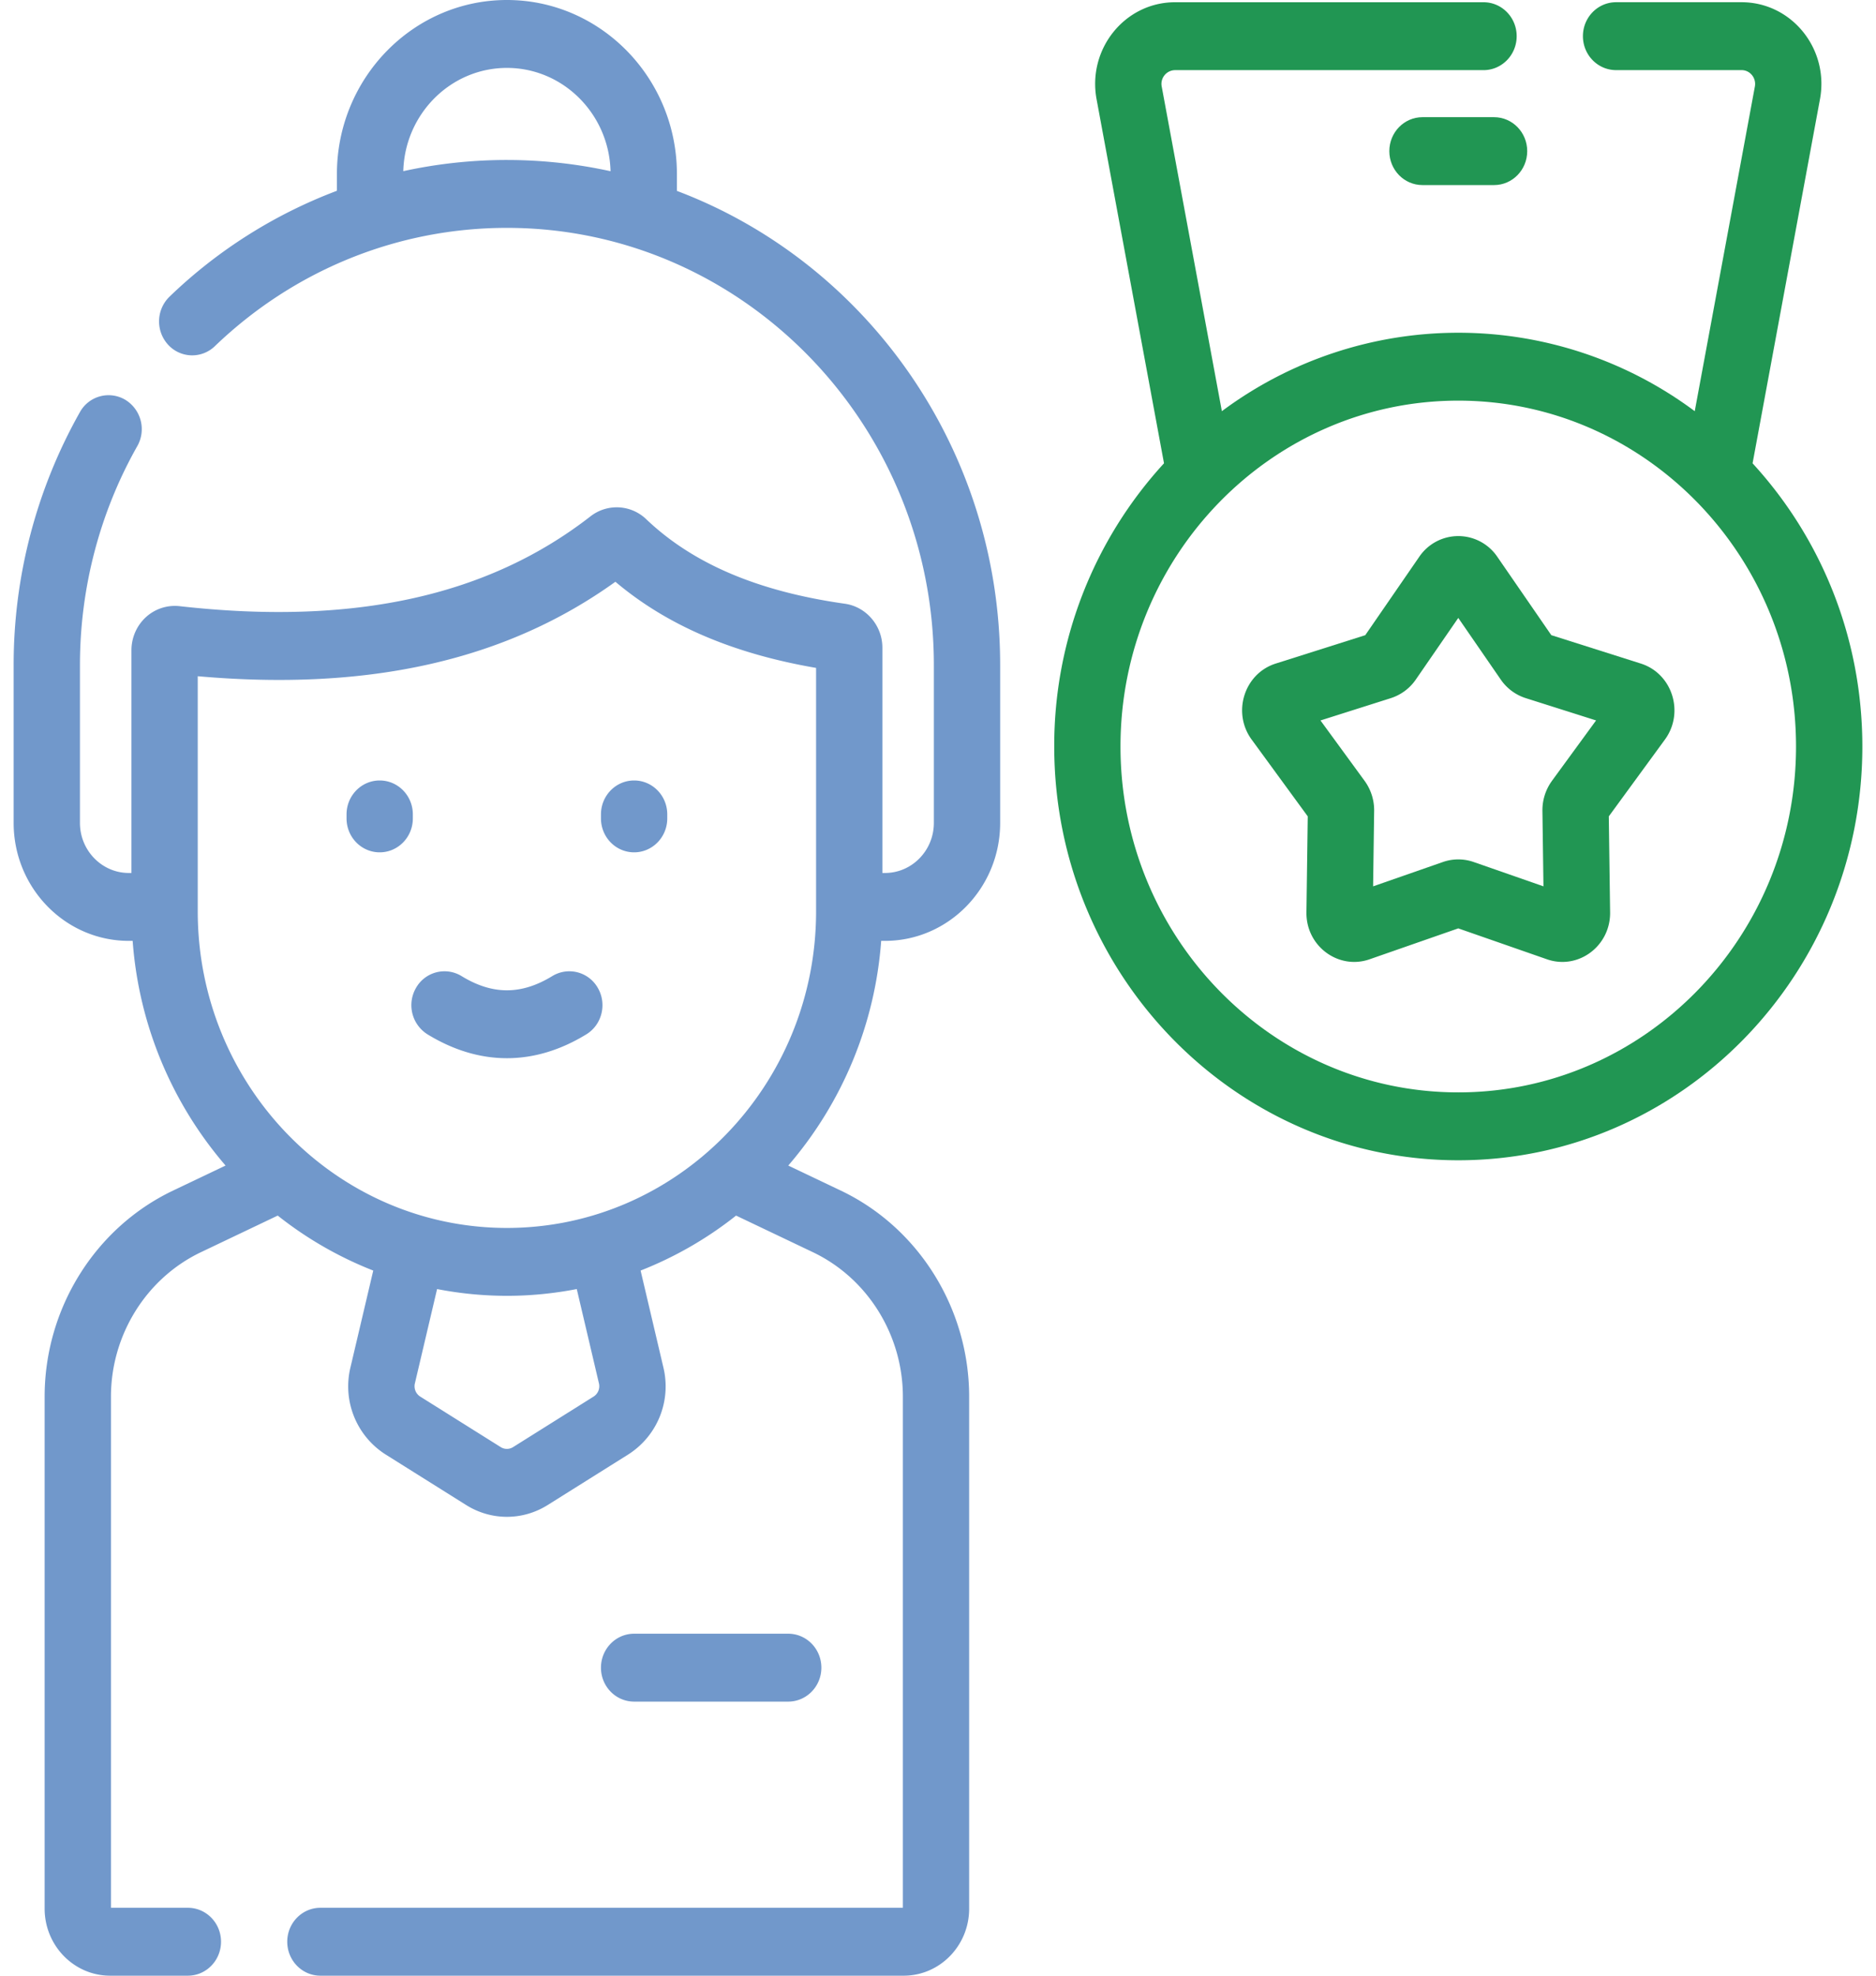 <svg width="76" height="80" fill="none" xmlns="http://www.w3.org/2000/svg"><path d="M57.627 4.745c-.742 0-1.343.615-1.343 1.375s.6 1.374 1.343 1.374h2.9c.742 0 1.343-.615 1.343-1.374 0-.76-.601-1.375-1.343-1.375h-2.9z" fill="#219653"/><path d="M27.423 7.73v-.681c0-3.887-3.09-7.049-6.887-7.049-3.797 0-6.887 3.162-6.887 7.049v.676a19.876 19.876 0 00-6.781 4.287 1.398 1.398 0 00-.061 1.943 1.321 1.321 0 001.898.062c3.218-3.09 7.42-4.79 11.831-4.79 9.537 0 17.296 7.941 17.296 17.703v6.392c0 1.118-.888 2.027-1.98 2.027h-.105v-9.122c0-.892-.653-1.657-1.518-1.78-3.519-.498-6.15-1.616-8.046-3.42a1.726 1.726 0 00-2.264-.117c-4.165 3.238-9.61 4.427-16.645 3.635a1.737 1.737 0 00-1.366.448c-.37.34-.583.827-.583 1.337v9.019h-.106c-1.091 0-1.98-.91-1.98-2.027V26.93c0-3.117.803-6.182 2.322-8.864a1.392 1.392 0 00-.488-1.879 1.326 1.326 0 00-1.835.5A20.814 20.814 0 00.553 26.93v6.392c0 2.634 2.093 4.776 4.666 4.776h.155a15.687 15.687 0 003.764 9.098l-2.13 1.015c-3.159 1.505-5.2 4.78-5.2 8.345v20.73C1.809 78.784 2.999 80 4.46 80h3.15c.743 0 1.344-.615 1.344-1.375 0-.759-.601-1.374-1.343-1.374H4.495V56.556c0-2.5 1.431-4.797 3.646-5.852l3.11-1.482a15.11 15.11 0 003.87 2.226l-.924 3.923a3.267 3.267 0 001.424 3.524l3.26 2.045c1.02.64 2.29.64 3.31 0l3.26-2.045a3.266 3.266 0 001.424-3.524l-.923-3.923a15.111 15.111 0 003.868-2.226l3.111 1.482c2.215 1.055 3.646 3.352 3.646 5.852v20.695H12.98c-.742 0-1.343.615-1.343 1.374 0 .76.601 1.375 1.343 1.375h23.632c1.462 0 2.65-1.217 2.65-2.713V56.556c0-3.565-2.04-6.84-5.197-8.345l-2.131-1.015a15.688 15.688 0 003.764-9.098h.154c2.573 0 4.666-2.142 4.666-4.776V26.93c0-8.8-5.46-16.321-13.095-19.2zm-11.085-.8c.062-2.316 1.92-4.18 4.198-4.18 2.278 0 4.138 1.866 4.198 4.183a19.645 19.645 0 00-8.396-.002zm7.926 49.086a.496.496 0 01-.217.535l-3.26 2.045a.47.47 0 01-.503 0l-3.26-2.045a.497.497 0 01-.216-.536l.899-3.818a14.91 14.91 0 002.829.274c.967 0 1.912-.097 2.83-.274l.898 3.819zm8.797-19.114c0 7.069-5.619 12.82-12.525 12.82-6.906 0-12.525-5.751-12.525-12.82v-9.52c6.938.612 12.49-.642 16.92-3.825 2.084 1.761 4.757 2.908 8.13 3.488v9.857z" fill="#7198CB"/><path d="M16.725 32.977c0-.759-.601-1.374-1.343-1.374s-1.343.615-1.343 1.374v.162c0 .76.601 1.374 1.343 1.374s1.343-.615 1.343-1.374v-.162zm8.965-1.374c-.743 0-1.344.615-1.344 1.374v.162c0 .76.601 1.374 1.343 1.374s1.343-.615 1.343-1.374v-.162c0-.759-.601-1.374-1.343-1.374zm-3.316 7.921c-1.254.767-2.422.768-3.676 0a1.326 1.326 0 00-1.842.474 1.393 1.393 0 00.463 1.885c1.053.644 2.135.966 3.217.966 1.082 0 2.165-.322 3.217-.966.637-.39.844-1.234.463-1.885a1.326 1.326 0 00-1.842-.474zm9.558 29.378c.742 0 1.343-.615 1.343-1.374 0-.76-.601-1.375-1.343-1.375h-6.243c-.742 0-1.343.616-1.343 1.375 0 .76.601 1.374 1.343 1.374h6.243z" fill="#7198CB"/><path d="M71 18.76l2.73-14.742C74.11 1.977 72.58.09 70.554.09H65.47c-.742 0-1.343.615-1.343 1.374 0 .76.601 1.375 1.343 1.375h5.084c.344 0 .603.32.539.665L68.657 16.65a16.03 16.03 0 00-19.157 0L47.063 3.505a.557.557 0 01.539-.665H60.1c.742 0 1.343-.615 1.343-1.375 0-.759-.6-1.374-1.343-1.374H47.602c-2.03 0-3.555 1.89-3.178 3.927l2.732 14.742a16.905 16.905 0 00-4.447 11.468c0 9.238 7.343 16.754 16.369 16.754 9.025 0 16.369-7.516 16.369-16.754 0-4.433-1.692-8.468-4.448-11.468zM59.076 44.233c-7.545 0-13.683-6.283-13.683-14.005 0-7.723 6.138-14.005 13.683-14.005S72.76 22.505 72.76 30.228c0 7.722-6.138 14.005-13.683 14.005z" fill="#219653"/><path d="M66.472 26.869l-3.626-1.15-2.188-3.174a1.91 1.91 0 00-3.161 0l-2.188 3.175-3.627 1.149c-1.275.404-1.776 1.982-.976 3.077l2.273 3.11-.053 3.886c-.019 1.374 1.301 2.34 2.558 1.902l3.593-1.252 3.594 1.252c1.264.44 2.575-.535 2.557-1.902l-.053-3.885 2.274-3.111c.8-1.094.3-2.673-.977-3.077zm-3.6 4.751a2.02 2.02 0 00-.386 1.213l.042 3.057-2.827-.985a1.897 1.897 0 00-1.247 0l-2.827.985.042-3.055a2.022 2.022 0 00-.386-1.215l-1.788-2.447 2.854-.905a1.947 1.947 0 001.007-.75l1.721-2.497 1.722 2.497a1.94 1.94 0 001.008.75l2.853.904-1.789 2.448z" fill="#219653"/></svg>